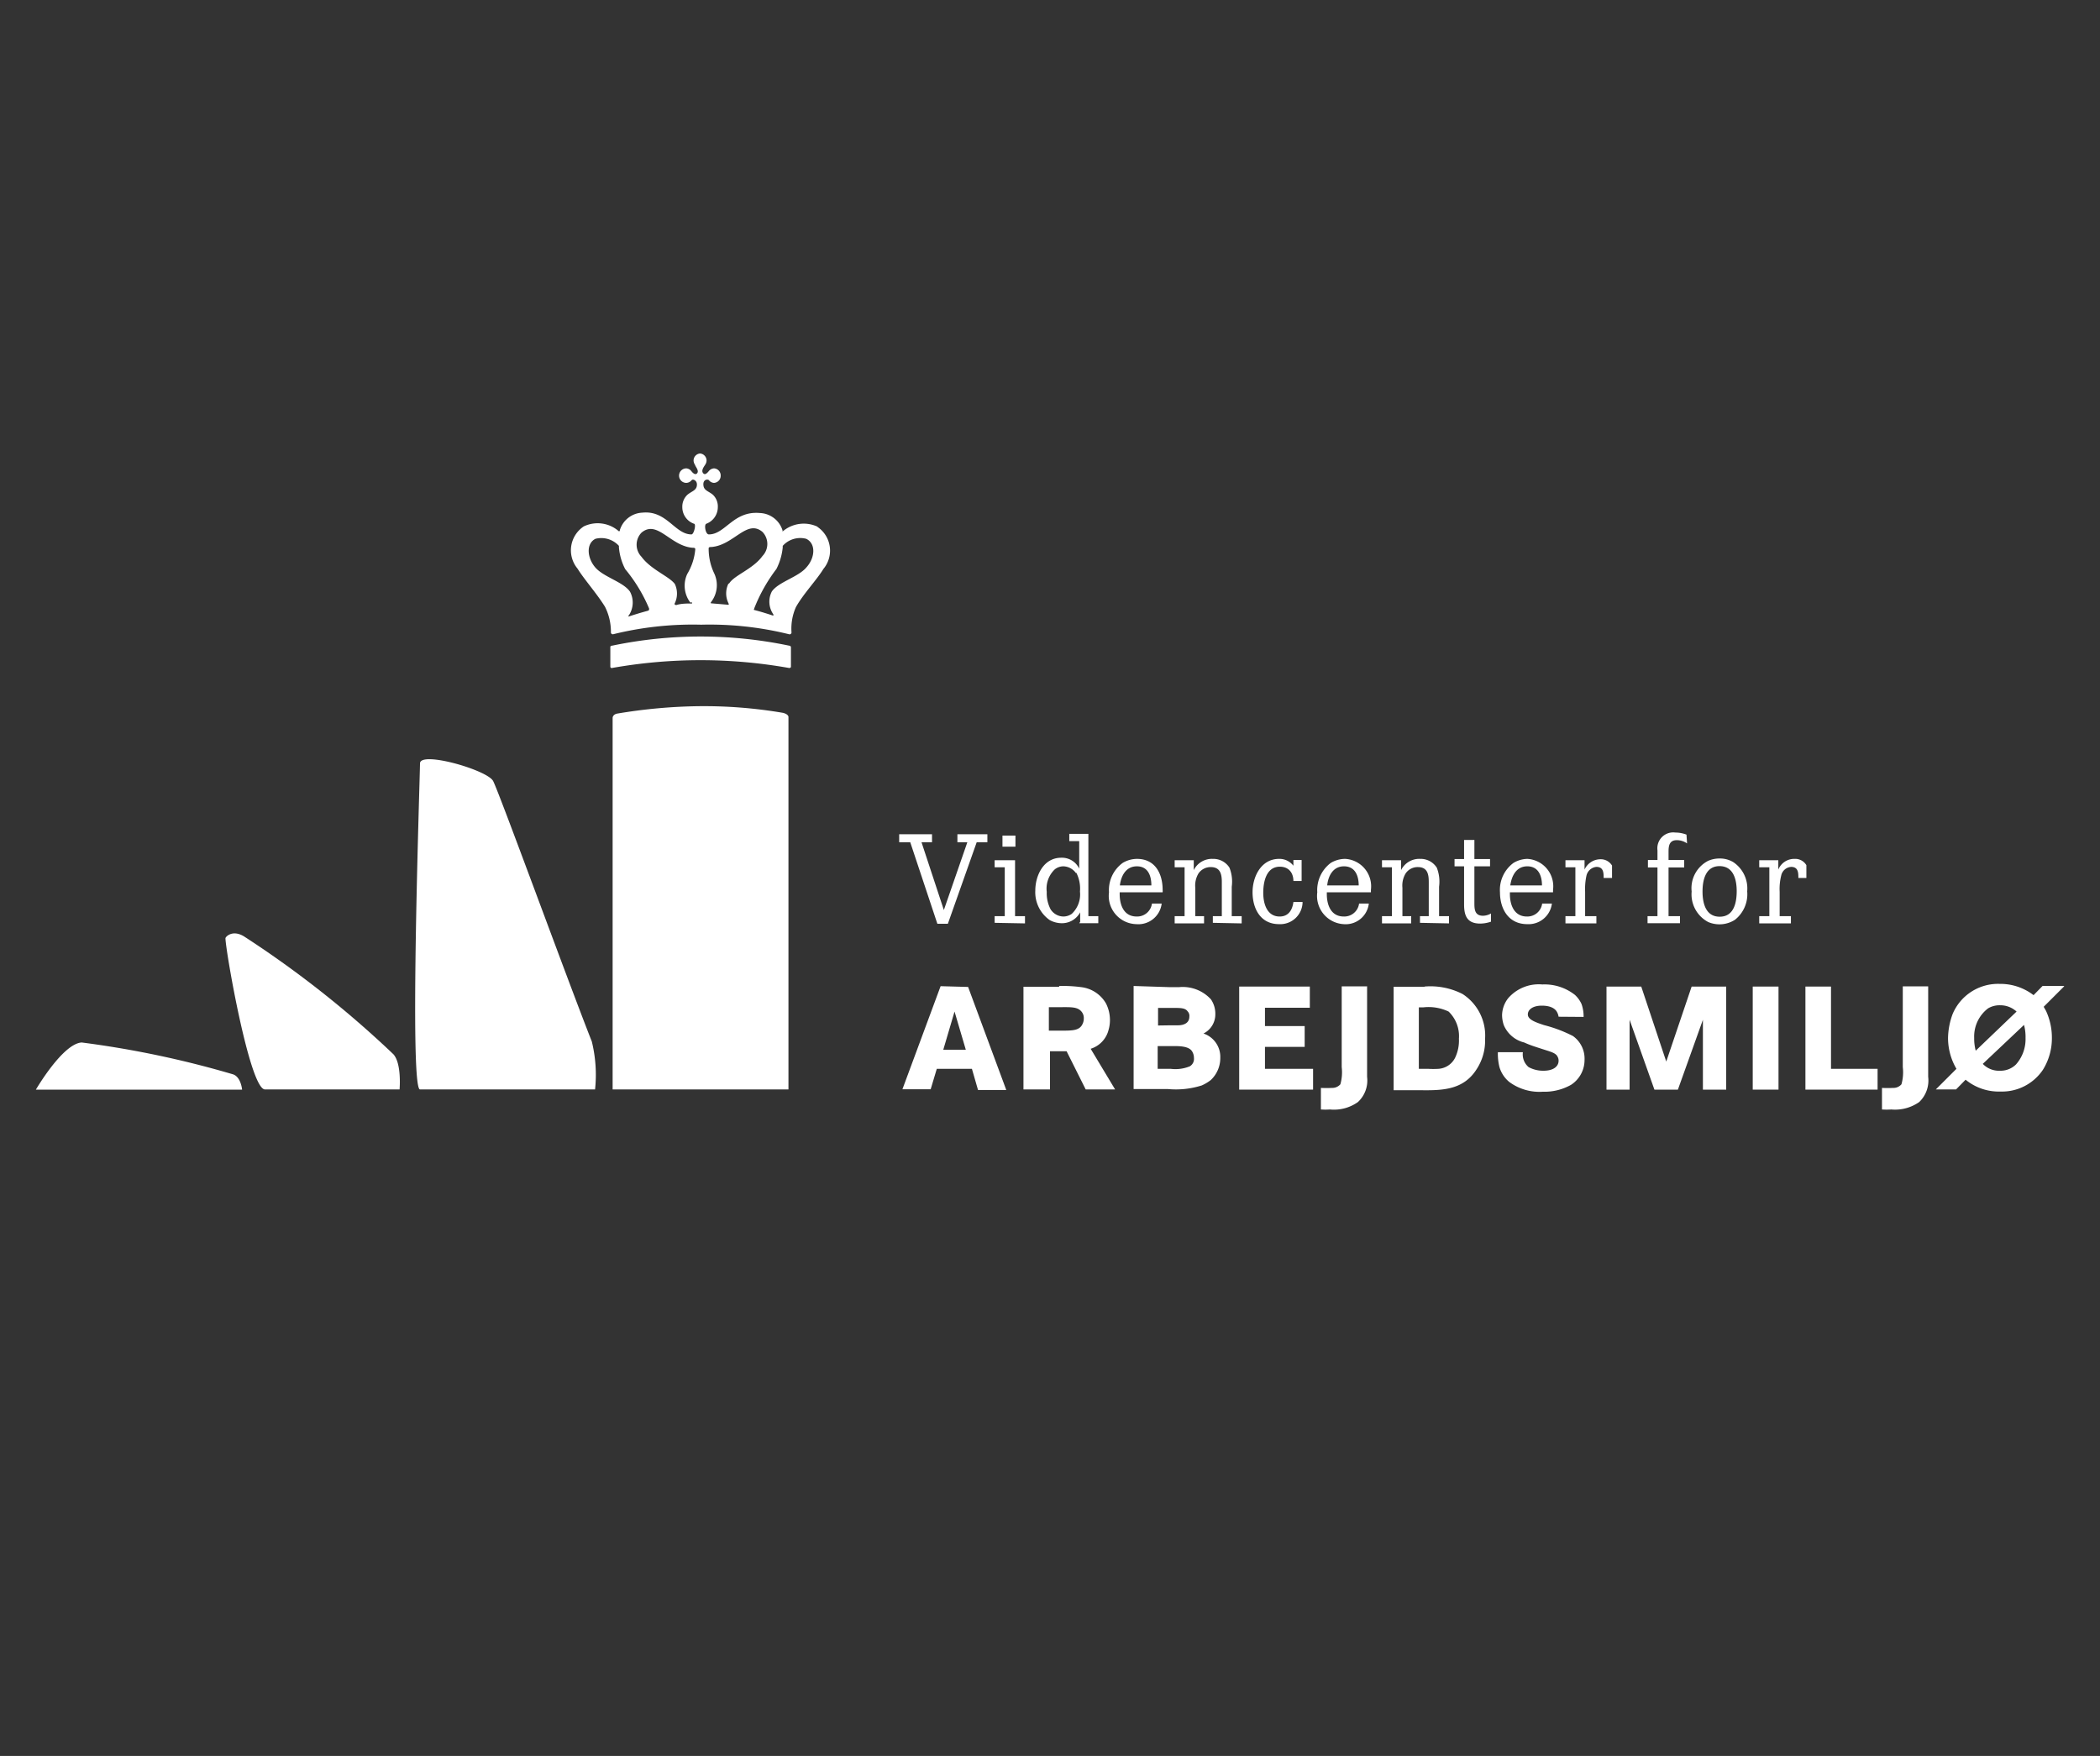 <svg id="videncenter_for_arbejdsmiljø" data-name="videncenter for arbejdsmiljø" xmlns="http://www.w3.org/2000/svg" width="110" height="92" viewBox="0 0 110 92">
  <rect x="0" y="0" width="110" height="92" fill="#333333" stroke="none"/>
  <defs>
    <style>
      .cls-1 {
        fill: #fff;
      }
    </style>
  </defs>
  <title>videncenter_for_arbejdsmiljoe</title>
  <g>
    <path class="cls-1" d="M42.23,29.74c-.43.5-1.45.75-1.8,1.25a1.16,1.16,0,0,0,.08,1.2c0,.05,0,.08,0,.07-.21-.07-.61-.2-1-.3-.05,0,0-.06,0-.09a8.57,8.57,0,0,1,1.16-2.06,3.17,3.17,0,0,0,.33-1.13s0-.08,0-.08a1.23,1.23,0,0,1,1.23-.37c.52.25.47,1,0,1.51m-4.08.85a1.17,1.17,0,0,0,0,1c.06.12,0,.1-.08.09l-.82-.07s-.05,0,0-.07a1.45,1.45,0,0,0,.16-1.5,3,3,0,0,1-.29-1.31c0-.07.08-.07.14-.07,1.18-.09,1.86-1.48,2.68-.79a.91.91,0,0,1,0,1.26c-.49.68-1.46,1-1.74,1.43m-1.95,1s0,.07,0,.06c-.29,0-.56,0-.82.08,0,0-.14,0-.08-.1a1.18,1.18,0,0,0,0-1c-.29-.4-1.25-.75-1.75-1.43a.91.91,0,0,1,0-1.26c.83-.7,1.51.7,2.68.79.07,0,.13,0,.14.07A3,3,0,0,1,36,30.07a1.46,1.46,0,0,0,.16,1.5M33.94,32c-.42.11-.82.24-1,.3,0,0-.06,0,0-.06A1.21,1.21,0,0,0,33,31c-.35-.51-1.37-.76-1.81-1.26s-.5-1.26,0-1.51a1.25,1.25,0,0,1,1.23.37s0,0,0,.08a3,3,0,0,0,.33,1.14A8.19,8.19,0,0,1,34,31.88s0,.07,0,.08m8.83-4.36a1.7,1.7,0,0,0-1.84.25s0,0,0-.06a1.29,1.29,0,0,0-1.18-.91C38.41,26.75,38,28,37.13,28c-.18,0-.26-.52-.13-.56h0l0,0a.93.93,0,0,0,.6-.87.84.84,0,0,0-.25-.64c-.2-.18-.46-.22-.5-.47s.09-.33.19-.33.1.05.12.06h0a.36.36,0,0,0,.24.11.37.37,0,0,0,.35-.38.37.37,0,0,0-.35-.38.38.38,0,0,0-.27.14s-.12.16-.21.16a.12.12,0,0,1-.09-.05c-.12-.14.06-.36.1-.43a.42.42,0,0,0,.08-.22.37.37,0,0,0-.34-.38h0a.37.37,0,0,0-.34.38.42.42,0,0,0,.08.22c0,.07.22.29.11.43a.11.11,0,0,1-.09.05c-.09,0-.18-.11-.22-.16a.36.36,0,0,0-.26-.14.38.38,0,0,0,0,.76.37.37,0,0,0,.25-.11h0s.05-.07.11-.06.23.08.19.33-.3.29-.5.47a.85.85,0,0,0-.26.64.92.92,0,0,0,.61.87l0,0h0c.13,0,0,.56-.13.56-.87,0-1.29-1.27-2.57-1.14a1.29,1.29,0,0,0-1.18.91s0,.09-.06.06a1.68,1.68,0,0,0-1.83-.25,1.5,1.5,0,0,0-.33,2.21c.36.58,1,1.29,1.44,2A2.91,2.91,0,0,1,32,33.14a.1.1,0,0,0,.12.09,17.39,17.39,0,0,1,4.61-.5,17.36,17.36,0,0,1,4.6.5.1.1,0,0,0,.13-.09,2.78,2.78,0,0,1,.23-1.33c.4-.71,1.08-1.41,1.44-2a1.5,1.5,0,0,0-.32-2.21"/>
    <path class="cls-1" d="M41.34,33.83a22.67,22.67,0,0,0-9.28,0c-.11,0-.09.1-.09.1v1a.07.07,0,0,0,.08.07,26.52,26.52,0,0,1,9.29,0s.09,0,.09-.07v-1a.09.09,0,0,0-.09-.1"/>
    <path class="cls-1" d="M41.3,57.08H32.09V37.61s0-.17.23-.22A27.68,27.68,0,0,1,36.6,37a24.68,24.68,0,0,1,4.42.35c.3.08.28.22.28.22V57.08Z"/>
    <path class="cls-1" d="M31,54.57a7.3,7.3,0,0,1,.17,2.51H22c-.57,0,0-16.41,0-17.08s3.52.34,3.83.92S29.71,51.3,31,54.57"/>
    <path class="cls-1" d="M13.93,57.08h7s.12-1.34-.32-1.84a53.71,53.71,0,0,0-7.8-6.16c-.62-.4-1,0-1,.08,0,.61,1.27,7.92,2.07,7.92"/>
    <path class="cls-1" d="M12.68,57.08s-.06-.65-.47-.79a50.93,50.93,0,0,0-7.93-1.67c-1,.06-2.4,2.47-2.4,2.47h10.8Z"/>
    <polygon class="cls-1" points="51.16 44.13 49.65 48.4 49.1 48.4 47.68 44.13 47.1 44.13 47.1 43.71 48.82 43.71 48.82 44.13 48.27 44.13 49.44 47.68 50.67 44.13 50.15 44.13 50.15 43.71 51.72 43.71 51.72 44.13 51.16 44.13"/>
    <path class="cls-1" d="M52.51,43.78h.68v.58h-.68Zm-.41,4.57V48h.53V45.44H52.1v-.37h1.07V48h.52v.38Z"/>
    <path class="cls-1" d="M56.37,45.76a.84.84,0,0,0-.67-.37.73.73,0,0,0-.45.16,1.39,1.39,0,0,0-.42,1.18,1.81,1.81,0,0,0,.2.91.81.81,0,0,0,.67.38.77.77,0,0,0,.44-.14,1.4,1.4,0,0,0,.43-1.17,1.83,1.83,0,0,0-.2-1m.21,2.59v-.5a1.08,1.08,0,0,1-1,.57,1.33,1.33,0,0,1-.59-.16,1.78,1.78,0,0,1-.76-1.55c0-.77.42-1.72,1.36-1.72a1,1,0,0,1,.94.57V44.07h-.52v-.38h1V48h.52v.37h-1Z"/>
    <path class="cls-1" d="M59.55,45.39c-.58,0-.83.51-.89,1h1.65c0-.48-.16-1-.76-1m1.34,1.36H58.65v.1c0,.54.2,1.17.89,1.17a.78.78,0,0,0,.8-.68h.51a1.23,1.23,0,0,1-1.33,1.08,1.48,1.48,0,0,1-1.43-1.67,1.76,1.76,0,0,1,.72-1.54,1.48,1.48,0,0,1,.74-.21c1,0,1.35.83,1.35,1.62a.62.62,0,0,1,0,.13"/>
    <path class="cls-1" d="M63.53,48.35V48H64V46.21c0-.39-.07-.78-.58-.78a.77.77,0,0,0-.64.33,1.23,1.23,0,0,0-.17.75V48h.46v.38H61.53V48h.52V45.44h-.52v-.37h1v.52a1.06,1.06,0,0,1,1-.59,1,1,0,0,1,.87.46,2,2,0,0,1,.12,1V48h.52v.38Z"/>
    <path class="cls-1" d="M67,48.42c-1,0-1.39-.85-1.39-1.67S66.06,45,67,45a.92.92,0,0,1,.75.36v-.3h.43v1.1h-.43c0-.41-.23-.75-.71-.75-.73,0-.87.83-.87,1.37s.18,1.24.86,1.24c.48,0,.67-.37.72-.76h.48A1.17,1.17,0,0,1,67,48.42"/>
    <path class="cls-1" d="M70.4,45.39c-.58,0-.83.51-.88,1h1.65c0-.48-.17-1-.77-1m1.34,1.36H69.5v.1c0,.54.2,1.17.89,1.17a.78.78,0,0,0,.8-.68h.51a1.22,1.22,0,0,1-1.32,1.08A1.48,1.48,0,0,1,69,46.75a1.78,1.78,0,0,1,.71-1.54,1.48,1.48,0,0,1,.75-.21,1.44,1.44,0,0,1,1.35,1.62s0,.08,0,.13"/>
    <path class="cls-1" d="M74.38,48.35V48h.46V46.21c0-.39-.06-.78-.57-.78a.76.76,0,0,0-.64.33,1.23,1.23,0,0,0-.17.75V48h.46v.38H72.39V48h.52V45.44h-.52v-.37h1v.52a1.06,1.06,0,0,1,1-.59,1,1,0,0,1,.87.46,2,2,0,0,1,.12,1V48h.52v.38Z"/>
    <path class="cls-1" d="M77.54,48.39c-.67,0-.85-.38-.85-1v-2h-.5v-.38h.5v-1h.54v1h.82v.38h-.82V47.3c0,.31,0,.68.45.68a.86.86,0,0,0,.42-.12v.43a1.78,1.78,0,0,1-.56.1"/>
    <path class="cls-1" d="M80,45.39c-.58,0-.82.51-.89,1h1.66c0-.48-.17-1-.77-1m1.34,1.36H79.09v.1c0,.54.21,1.17.89,1.17a.78.78,0,0,0,.8-.68h.51A1.23,1.23,0,0,1,80,48.42c-1,0-1.43-.82-1.43-1.67a1.76,1.76,0,0,1,.71-1.54A1.48,1.48,0,0,1,80,45a1.44,1.44,0,0,1,1.35,1.62s0,.08,0,.13"/>
    <path class="cls-1" d="M84,46c0-.26,0-.58-.38-.58a.59.59,0,0,0-.52.46,3.29,3.29,0,0,0-.07.84V48h.59v.38H82V48h.52V45.44H82v-.37h1v.49a.92.92,0,0,1,.82-.54.69.69,0,0,1,.62.33V46Z"/>
    <path class="cls-1" d="M88.37,44.19a.94.94,0,0,0-.54-.17c-.39,0-.43.3-.43.6v.44h.82v.39H87.4V48H88v.37h-1.7V48h.52V45.45h-.5v-.39h.5v-.51a.83.83,0,0,1,.93-.93,1.67,1.67,0,0,1,.59.11Z"/>
    <path class="cls-1" d="M90.07,45.38c-.75,0-.89.77-.89,1.33s.14,1.32.9,1.32.89-.77.89-1.34-.15-1.31-.9-1.31m.81,2.81a1.5,1.5,0,0,1-1.4.12,1.64,1.64,0,0,1-.87-1.6,1.61,1.61,0,0,1,.87-1.61,1.48,1.48,0,0,1,.59-.12,1.36,1.36,0,0,1,.72.19,1.66,1.66,0,0,1,.73,1.53,1.71,1.71,0,0,1-.64,1.49"/>
    <path class="cls-1" d="M94.2,46c0-.26,0-.58-.38-.58a.57.57,0,0,0-.52.46,2.89,2.89,0,0,0-.08.84V48h.59v.38H92.15V48h.53V45.44h-.53v-.37h1v.49A.9.9,0,0,1,94,45a.68.68,0,0,1,.62.33V46Z"/>
    <path class="cls-1" d="M50.59,55,50,53l-.59,2Zm.12-3.29,2,5.4H51.23L50.91,56H49.07l-.32,1.07H47.27l2-5.4Z"/>
    <path class="cls-1" d="M55.55,54c.64,0,1,0,1.16-.36a.63.63,0,0,0,.06-.27.52.52,0,0,0-.13-.38c-.22-.25-.57-.22-1.17-.22h-.53V54Zm-.07-2.34a7.32,7.32,0,0,1,1.15.06,1.73,1.73,0,0,1,1.3.85,1.91,1.91,0,0,1,.21.87,1.79,1.79,0,0,1-.07.51,1.39,1.39,0,0,1-.94,1l1.28,2.13H56.87l-1-2H55v2H53.61V51.7h1.87Z"/>
    <path class="cls-1" d="M61.32,56a2,2,0,0,0,1-.13.45.45,0,0,0,.22-.44.65.65,0,0,0-.1-.35c-.19-.3-.79-.27-1.07-.27h-.73V56h.71Zm0-2.28h.37c.1,0,.61,0,.61-.46a.34.34,0,0,0-.09-.27c-.14-.2-.42-.18-.89-.18h-.66v.92Zm-.08-2h.53a2,2,0,0,1,1.66.64,1.34,1.34,0,0,1,.23.79,1.12,1.12,0,0,1-.62,1,1.29,1.29,0,0,1,.88,1.27,1.58,1.58,0,0,1-.5,1.17,2.26,2.26,0,0,1-.47.28,4.49,4.49,0,0,1-1.77.19h-1.8v-5.4Z"/>
    <polygon class="cls-1" points="68.34 53.76 68.34 54.85 66.26 54.85 66.26 56 68.78 56 68.78 57.09 64.91 57.09 64.91 51.69 68.61 51.69 68.61 52.8 66.26 52.8 66.26 53.76 68.34 53.76"/>
    <path class="cls-1" d="M71.61,51.69v4.24c0,.16,0,.33,0,.49a1.54,1.54,0,0,1-.48,1.32,2.16,2.16,0,0,1-1.46.39,3.75,3.75,0,0,1-.48,0V57a5.66,5.66,0,0,0,.58,0,.56.56,0,0,0,.44-.19,2.31,2.31,0,0,0,.07-.9V51.68h1.34Z"/>
    <path class="cls-1" d="M74.81,56a4.49,4.49,0,0,0,.54,0,1.05,1.05,0,0,0,.87-.58,2.1,2.1,0,0,0,.2-1A1.79,1.79,0,0,0,75.88,53a2.44,2.44,0,0,0-1.33-.22h-.23V56Zm-.2-4.31a3.69,3.69,0,0,1,2,.39,2.59,2.59,0,0,1,1.18,2.35A2.73,2.73,0,0,1,77.36,56c-.69,1.11-1.79,1.14-3,1.12H73V51.7h1.63Z"/>
    <path class="cls-1" d="M81.64,53.27a.72.72,0,0,0-.08-.24c-.1-.19-.34-.34-.8-.34s-.73.2-.73.46.36.4.85.56a7.2,7.2,0,0,1,1.51.57A1.45,1.45,0,0,1,83,55.53a1.55,1.55,0,0,1-.71,1.31,2.83,2.83,0,0,1-1.47.36,2.66,2.66,0,0,1-1.76-.51,1.59,1.59,0,0,1-.52-.79,2.92,2.92,0,0,1-.08-.77h1.31a.87.87,0,0,0,.3.78,1.59,1.59,0,0,0,.78.19c.54,0,.79-.24.79-.52a.41.41,0,0,0-.05-.21c-.09-.2-.35-.26-.75-.39s-.7-.22-1-.36a1.56,1.56,0,0,1-1.07-.91,1.67,1.67,0,0,1-.09-.53A1.49,1.49,0,0,1,79,52.3a2.12,2.12,0,0,1,1.79-.72,2.57,2.57,0,0,1,1.71.55,1.51,1.51,0,0,1,.34.47,1.91,1.91,0,0,1,.11.68Z"/>
    <polygon class="cls-1" points="85.97 51.69 87.28 55.62 88.61 51.69 90.42 51.69 90.42 57.09 89.2 57.09 89.2 53.43 87.89 57.09 86.66 57.09 85.36 53.43 85.36 57.09 84.15 57.09 84.15 51.69 85.97 51.69"/>
    <rect class="cls-1" x="91.81" y="51.69" width="1.35" height="5.4"/>
    <polygon class="cls-1" points="95.91 51.69 95.91 56 98.35 56 98.35 57.09 94.57 57.09 94.57 51.69 95.91 51.69"/>
    <path class="cls-1" d="M101,51.69v4.24c0,.16,0,.33,0,.49a1.56,1.56,0,0,1-.47,1.32,2.2,2.2,0,0,1-1.46.39,3.91,3.91,0,0,1-.49,0V57a5.66,5.66,0,0,0,.58,0,.55.55,0,0,0,.44-.19,2.31,2.31,0,0,0,.07-.9V51.68H101Z"/>
    <path class="cls-1" d="M103.86,55.74a1.17,1.17,0,0,0,.9.36,1.15,1.15,0,0,0,.84-.33,2,2,0,0,0,.5-1.39,2.43,2.43,0,0,0-.08-.68ZM105.63,53a1.26,1.26,0,0,0-.86-.33,1.18,1.18,0,0,0-.63.16,1.85,1.85,0,0,0-.73,1.55,2.46,2.46,0,0,0,.08.67Zm2.49-1.32-1.07,1.07.12.21a3.33,3.33,0,0,1,.31,1.41,3.12,3.12,0,0,1-.47,1.68,2.58,2.58,0,0,1-2.22,1.14,2.74,2.74,0,0,1-1.83-.62l-.5.51H101.4L102.48,56a3.2,3.2,0,0,1-.44-1.6,3.77,3.77,0,0,1,.24-1.27,2.58,2.58,0,0,1,2.47-1.58,2.85,2.85,0,0,1,1.77.59l.47-.48h1.13Z"/>
  </g>
</svg>
